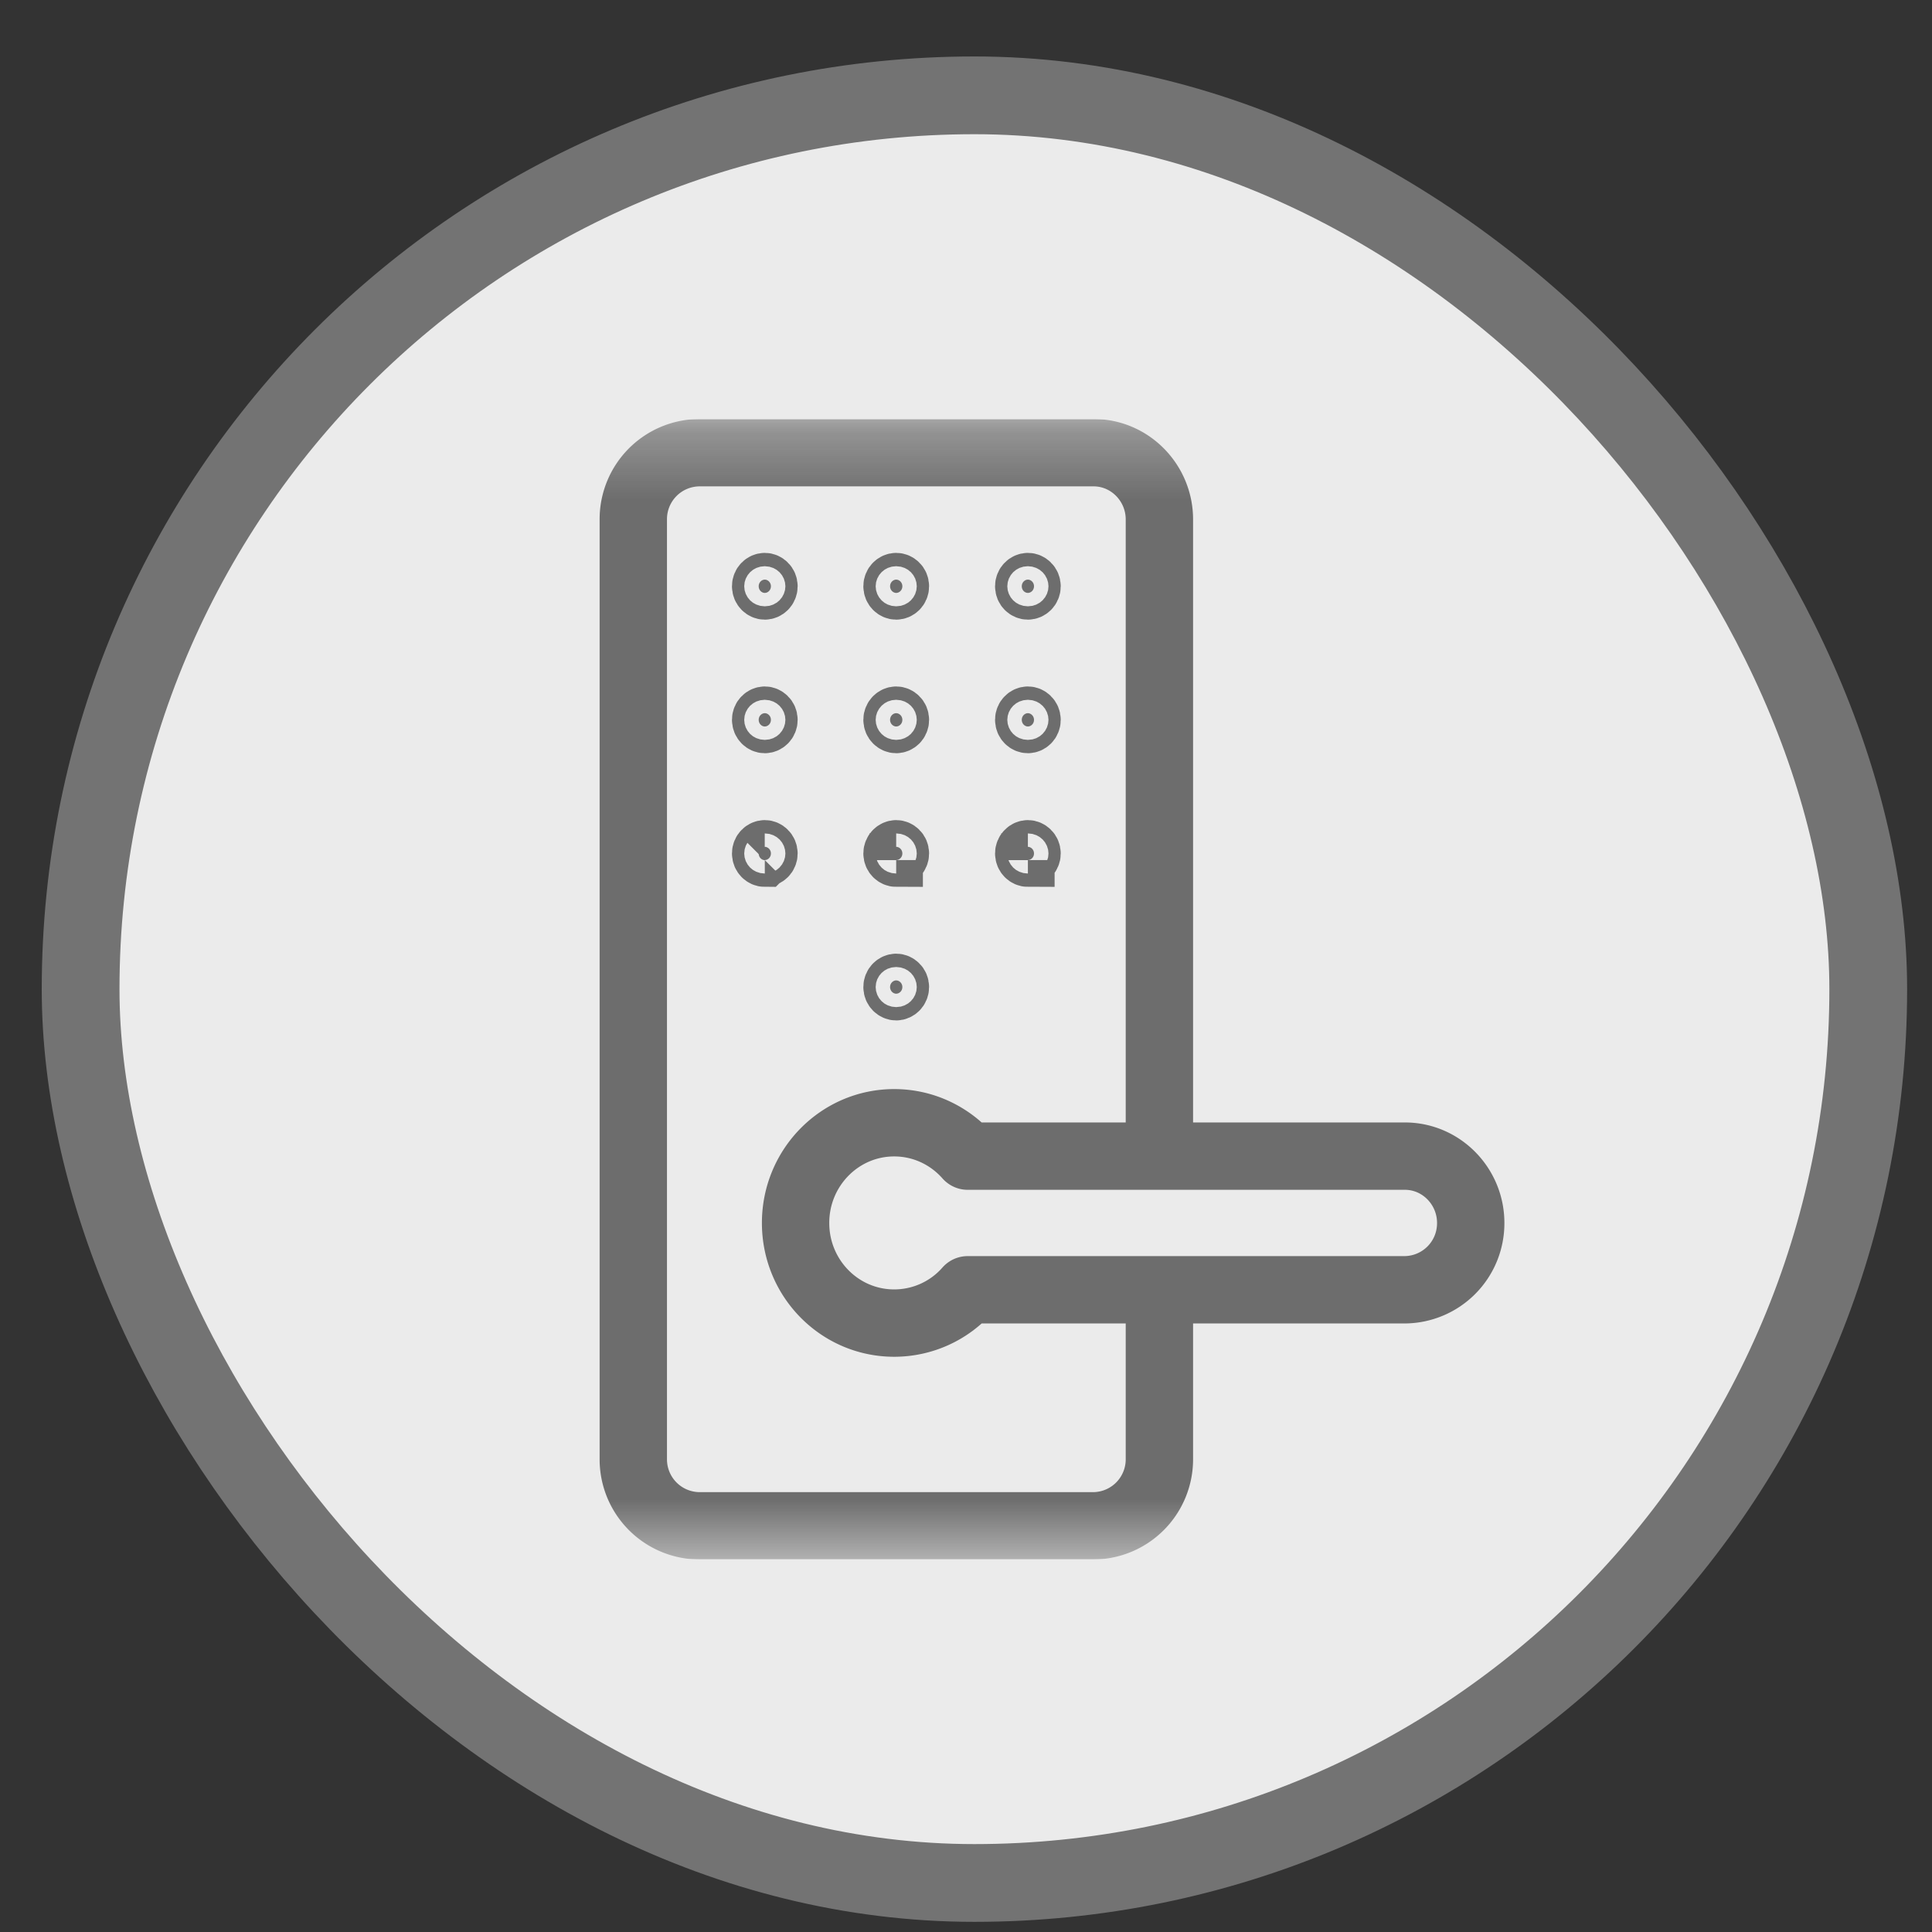 <svg width="29" height="29" fill="none" xmlns="http://www.w3.org/2000/svg"><rect width="100%" height="100%" fill="#333333" stroke="none"/><rect x="1.21" y="1.431" width="26.833" height="26.833" rx="13.417" fill="#EBEBEB"/><rect x="1.21" y="1.431" width="26.833" height="26.833" rx="13.417" stroke="#737373" stroke-width="1.167"/><g clip-path="url(#a)"><mask id="b" style="mask-type:luminance" maskUnits="userSpaceOnUse" x="7" y="6" width="18" height="18"><path d="M7.37 6.293h16.847v17.111H7.369V6.294z" fill="#fff"/></mask><g mask="url(#b)" stroke="#6D6D6D"><path d="M17.403 19.394v2.507a.998.998 0 0 1-.987 1.002h-5.923a.998.998 0 0 1-.987-1.002V7.797a.998.998 0 0 1 .987-1.002h5.923c.543 0 .987.451.987 1.002v9.458" stroke-width="1.011" stroke-miterlimit="22.926" stroke-linecap="round" stroke-linejoin="round"/><path d="M11.48 12.91c.044 0 .092-.039.092-.099 0-.06-.048-.1-.092-.1-.045 0-.092.04-.092.1 0 .06.047.1.091.1zM13.452 12.91c.045 0 .093-.039.093-.099 0-.06-.048-.1-.093-.1-.044 0-.092.04-.092.1 0 .06.048.1.092.1zM15.429 12.91c.044 0 .092-.039.092-.099 0-.06-.048-.1-.092-.1-.045 0-.092.04-.092.1 0 .06.047.1.092.1zM11.48 10.905c.044 0 .092-.039.092-.1 0-.06-.048-.1-.092-.1-.045 0-.092.04-.092.1 0 .06.047.1.091.1zM13.452 10.905c.045 0 .093-.039.093-.1 0-.06-.048-.1-.093-.1-.044 0-.092.04-.092.1 0 .06.048.1.092.1zM15.429 10.905c.044 0 .092-.039.092-.1 0-.06-.048-.1-.092-.1-.045 0-.092.04-.092.1 0 .06.047.1.092.1zM11.48 8.9c.044 0 .092-.039.092-.1 0-.06-.048-.1-.092-.1-.045 0-.092.04-.092.1 0 .06.047.1.091.1zM13.452 8.9c.045 0 .093-.039.093-.1 0-.06-.048-.1-.093-.1-.044 0-.092.04-.092.1 0 .06.048.1.092.1zM15.429 8.9c.044 0 .092-.039.092-.1 0-.06-.048-.1-.092-.1-.045 0-.092.04-.092.1 0 .061.047.1.092.1z" fill="#6D6D6D" stroke-width=".802"/><path d="M13.422 16.853c.439 0 .833.194 1.104.501h6.563c.543 0 .987.451.987 1.003a.998.998 0 0 1-.987 1.003h-6.563a1.467 1.467 0 0 1-1.104.5c-.818 0-1.48-.672-1.48-1.503 0-.83.662-1.504 1.48-1.504z" stroke-width="1.011" stroke-miterlimit="22.926" stroke-linecap="round" stroke-linejoin="round"/><path d="M13.452 14.916c.045 0 .093-.04.093-.1 0-.06-.048-.1-.093-.1-.044 0-.092.04-.092.1 0 .06.048.1.092.1z" fill="#6D6D6D" stroke-width=".802"/></g></g><defs><clipPath id="a"><path fill="#fff" transform="translate(8.95 6.293)" d="M0 0h13.689v17.111H0z"/></clipPath></defs></svg>